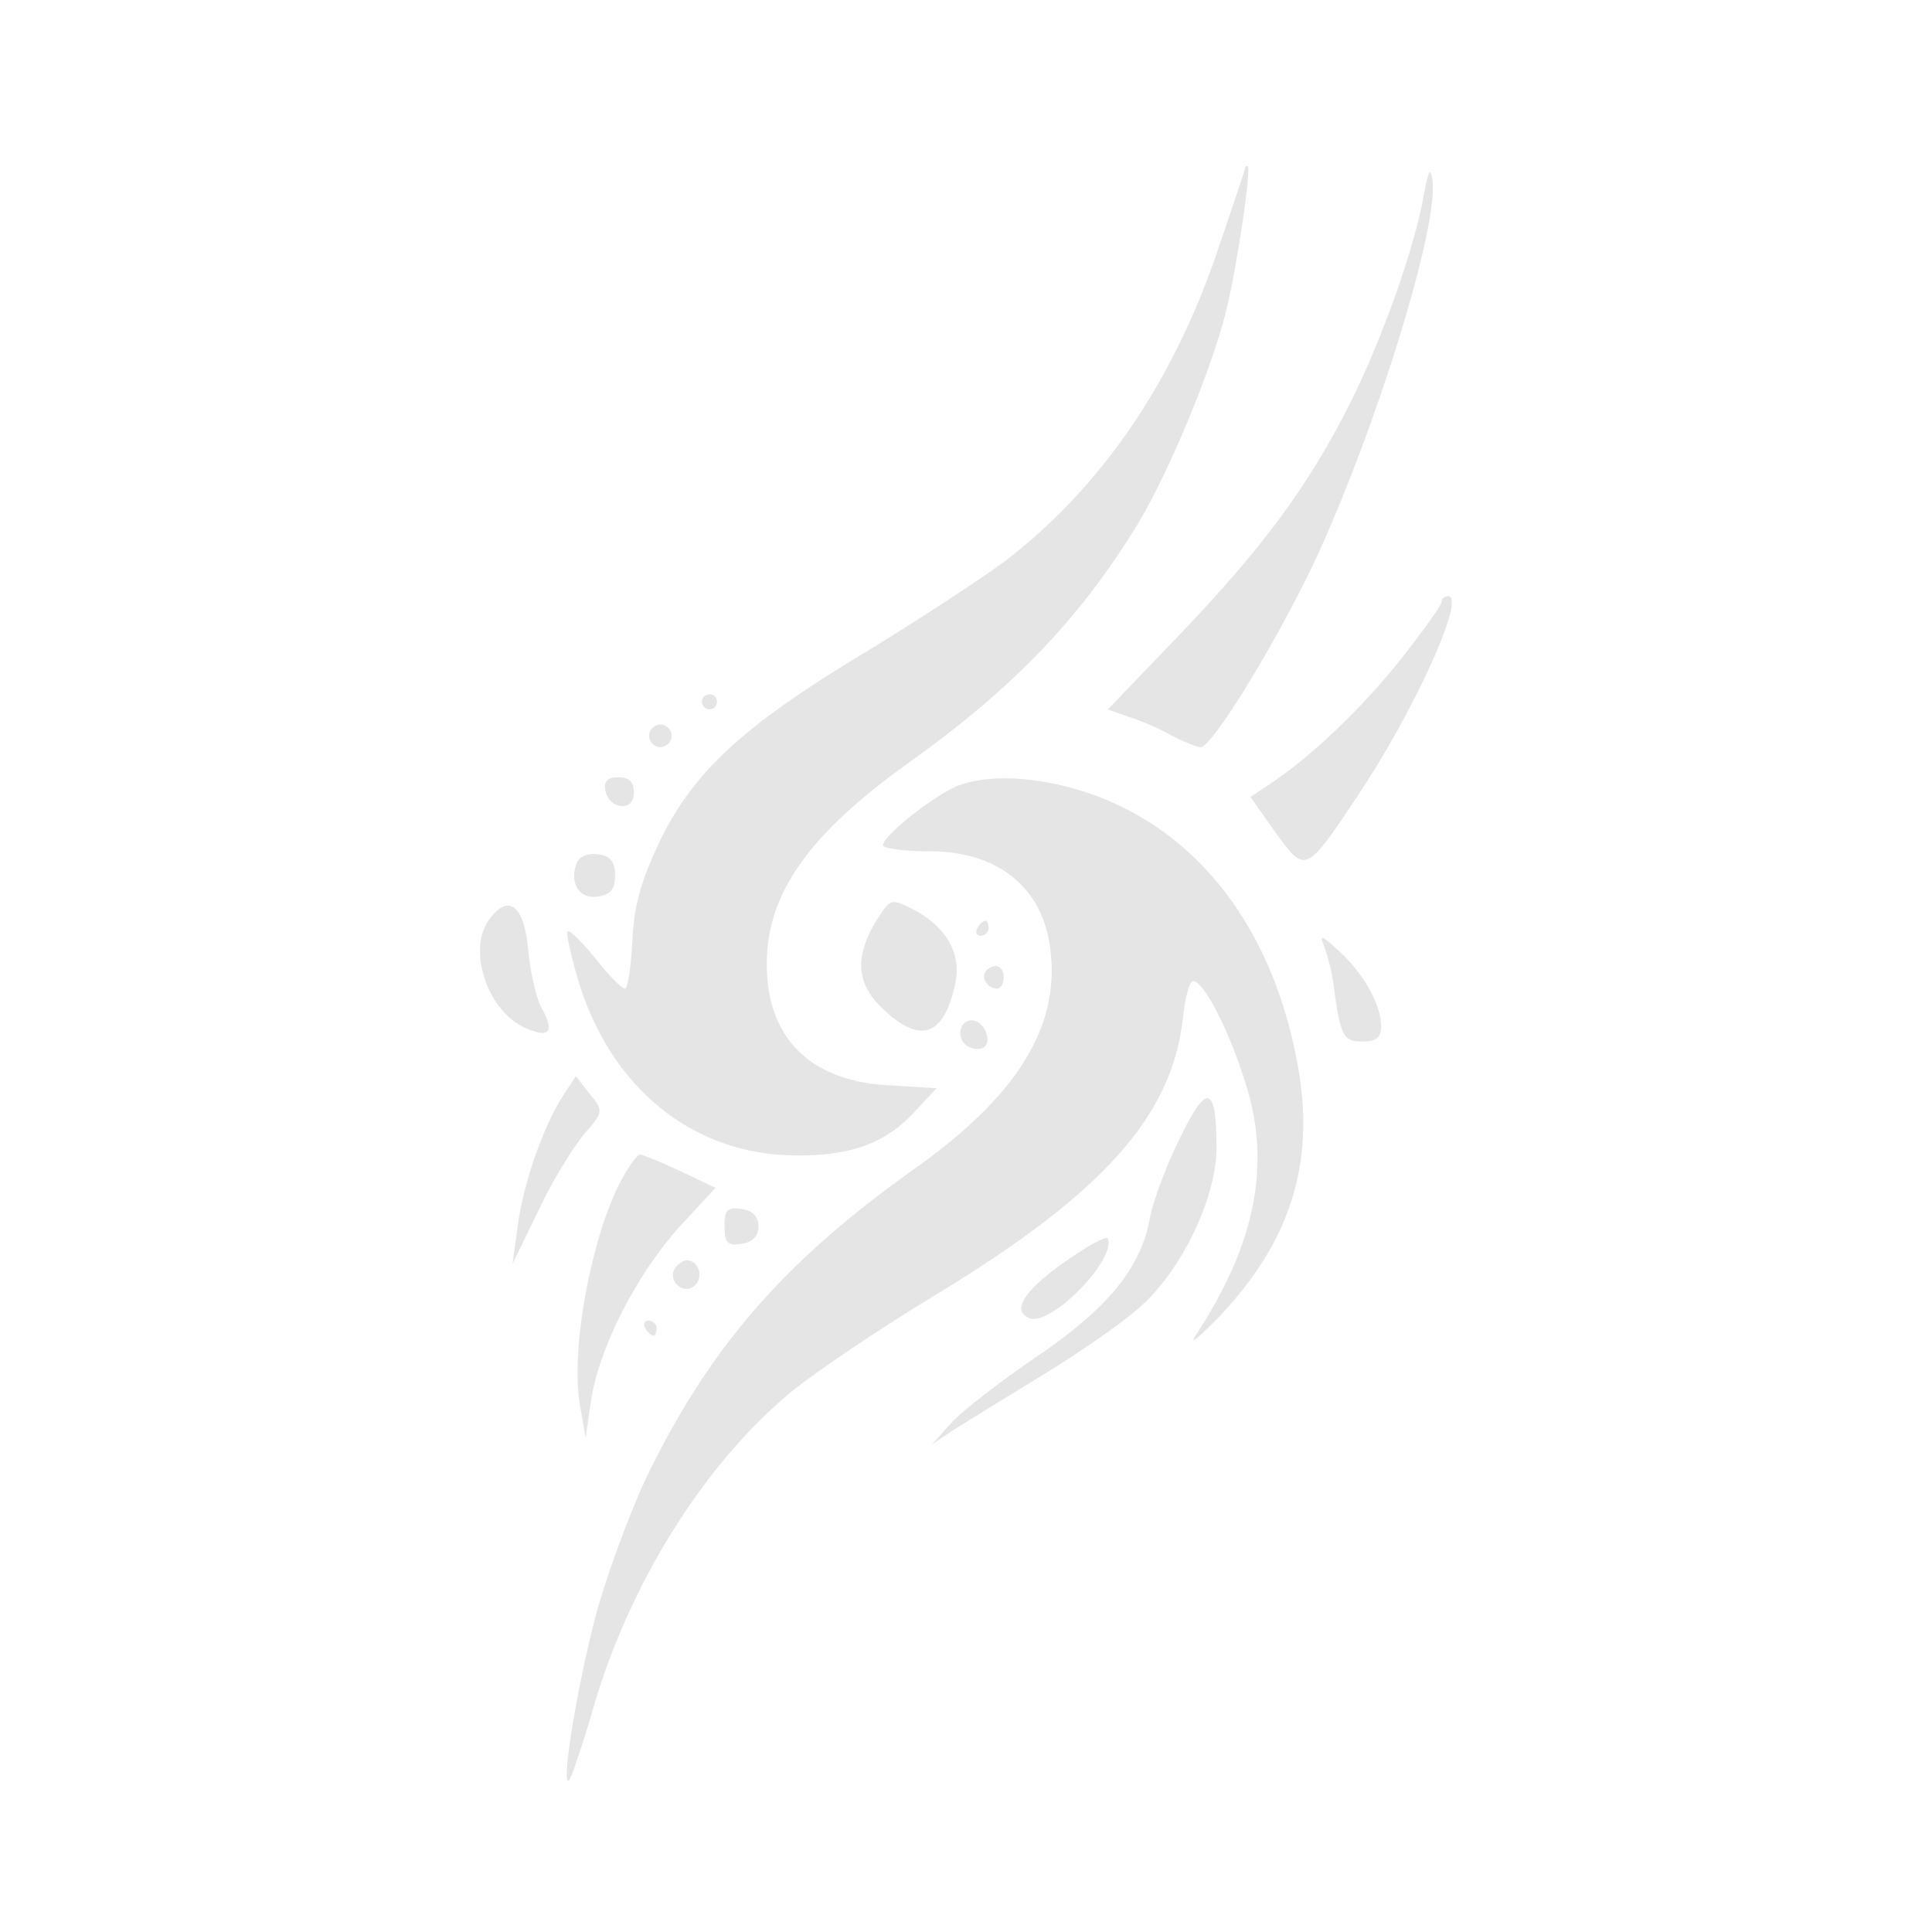 <svg xmlns="http://www.w3.org/2000/svg" width="341.333" height="341.333" version="1.0" viewBox="0 0 256 256">
    <g fill="#e5e5e5">
        <path d="M165 22.2c0 .2-1.7 5.3-3.8 11.4-5.9 17.3-15.5 31.2-28.1 40.8-3.1 2.3-11.2 7.6-17.9 11.7-16.4 9.8-23.2 16-27.7 25.2-2.6 5.5-3.5 8.7-3.7 13.4-.2 3.5-.6 6.3-1 6.3s-2.2-1.8-3.9-4c-1.8-2.2-3.4-3.8-3.7-3.6-.2.3.4 3 1.3 6.1 4.2 14.5 15.2 23.5 28.8 23.6 7.4.1 12.1-1.6 16-5.9l2.8-3-6.5-.4c-10.4-.6-16.1-6.4-16-16.3.1-9.2 5.6-17 18.9-26.5 14-10 22.8-19.3 30.4-31.8 4-6.7 9.5-19.9 11.5-27.7 1.5-6 3.5-19.5 2.9-19.5-.2 0-.3.1-.3.2m23.7 3.4c-1.1 6.8-5.6 19.5-9.8 27.8-5.4 10.8-11.5 19.1-22.6 30.7l-9.5 9.9 2.8 1c1.6.5 4.2 1.6 5.7 2.5 1.6.8 3.3 1.5 3.8 1.5 1.5 0 9.8-13.5 15-24.4 8.2-17.6 16.6-44.7 15.7-50.8-.3-1.7-.5-1.2-1.1 1.8m2.3 54.2c0 .4-2.5 3.9-5.5 7.7-5.2 6.5-11.8 12.8-17.4 16.5l-2.4 1.6 3.3 4.7c4 5.5 4 5.5 11-5 7.4-11.1 14.3-26.3 11.9-26.3-.5 0-.9.3-.9.8M93 93c0 .5.5 1 1 1 .6 0 1-.5 1-1 0-.6-.4-1-1-1-.5 0-1 .4-1 1m-7 4.5c0 .8.7 1.5 1.5 1.5s1.5-.7 1.5-1.5-.7-1.5-1.5-1.5-1.5.7-1.5 1.5m-5.8 7.2c.5 2.6 3.8 2.9 3.8.4 0-1.5-.6-2.1-2.1-2.1-1.4 0-1.9.5-1.7 1.7"/>
        <path d="M126.5 104.3c-3.4 1.6-9.5 6.5-9.5 7.7 0 .4 2.6.8 5.9.8 9.3-.1 15.4 4.8 16.3 13.2 1.2 10.2-4.5 19.3-18.2 29-17.3 12.3-27.2 23.8-35.5 41.1-2.4 5.2-5.5 13.7-6.8 18.9-2.4 9.4-4.4 22-3.3 20.9.3-.3 1.7-4.4 3.1-9.2 4.8-16.8 14.9-32.9 26.5-42.4 3.2-2.6 11.8-8.4 19.1-12.8 21.9-13.3 31.1-23.5 32.6-36.3.3-2.9.9-5.2 1.4-5.2 1.4 0 4.7 6.4 6.9 13.4 3.5 10.8 1.4 21.4-6.6 33.6-.9 1.4.7 0 3.5-2.9 9.5-10.2 12.6-20.9 9.8-34.3-3.2-15.8-11.5-27.5-23.7-33.2-7.5-3.5-16.6-4.5-21.5-2.3m-50.1 10.1c-1 2.6.4 4.8 2.8 4.4 1.7-.2 2.3-1 2.3-2.8s-.6-2.6-2.3-2.8c-1.3-.2-2.5.3-2.8 1.2"/>
        <path d="M116 122.2c-2.7 4.5-2.5 8 .6 11.1 5.2 5.2 8.5 4.2 10-3.1.8-3.9-1.3-7.5-5.6-9.7-3-1.5-3-1.5-5 1.7m-51-.6c-3.2 3.8-.6 12.3 4.6 14.6 3.1 1.4 3.9.6 2.3-2.4-.8-1.2-1.6-4.8-1.9-7.8-.5-5.9-2.5-7.6-5-4.4m64.5 1.4c-.3.5-.1 1 .4 1 .6 0 1.1-.5 1.1-1 0-.6-.2-1-.4-1-.3 0-.8.4-1.1 1m46 2.5c.4 1.1 1 3.3 1.2 5 .9 6.8 1.3 7.5 3.8 7.5 1.9 0 2.5-.5 2.5-2 0-2.9-2.3-7-5.6-10-2.4-2.2-2.6-2.2-1.9-.5m-44.8 3.1c-.8.8.1 2.4 1.4 2.4.5 0 .9-.7.9-1.5 0-1.5-1.2-2-2.3-.9m-3.2 7.3c-.8 1.5.3 3.1 2.1 3.1.9 0 1.4-.7 1.2-1.7-.4-2-2.4-2.8-3.3-1.4m-52.9 9.3c-2.6 4-5.3 11.7-6 17.3l-.7 5 3.4-7c1.8-3.9 4.6-8.4 6-10.1 2.7-3.1 2.7-3.2.8-5.5l-1.8-2.3zm81.7 5.7c-1.8 3.6-3.5 8.3-3.9 10.3-1.1 6.7-5.6 12.2-15.1 18.6-4.8 3.3-9.9 7.2-11.3 8.8l-2.5 2.8 2.5-1.7c1.4-.9 6.6-4.1 11.5-7.1 5-3 10.9-7.1 13.2-9.1 5.7-4.8 10.4-14.5 10.5-21.3 0-8.5-1.3-8.8-4.9-1.3m-74.2 5.9c-3.9 7.7-6.6 22.6-5.2 29.7l.7 4 .7-4.8c1-7 6-16.7 11.6-23l4.9-5.3-4.6-2.2c-2.6-1.2-5-2.2-5.4-2.2s-1.6 1.7-2.7 3.8m13.9 5.7c0 2.2.4 2.6 2.3 2.3 1.4-.2 2.2-1 2.2-2.3s-.8-2.1-2.2-2.3c-1.9-.3-2.3.1-2.3 2.3"/>
        <path d="M140.8 167.4c-5.3 3.8-6.8 6.4-4.3 7.3 2.9.9 11.4-7.8 10.3-10.6-.2-.4-2.9 1.1-6 3.3m-51.4.7c-1 1.7 1.3 3.6 2.7 2.2 1.2-1.2.4-3.3-1.1-3.3-.5 0-1.2.5-1.6 1.1m-3.9 7.9c.3.5.8 1 1.1 1 .2 0 .4-.5.4-1 0-.6-.5-1-1.1-1-.5 0-.7.4-.4 1"/>
    </g>
</svg>
